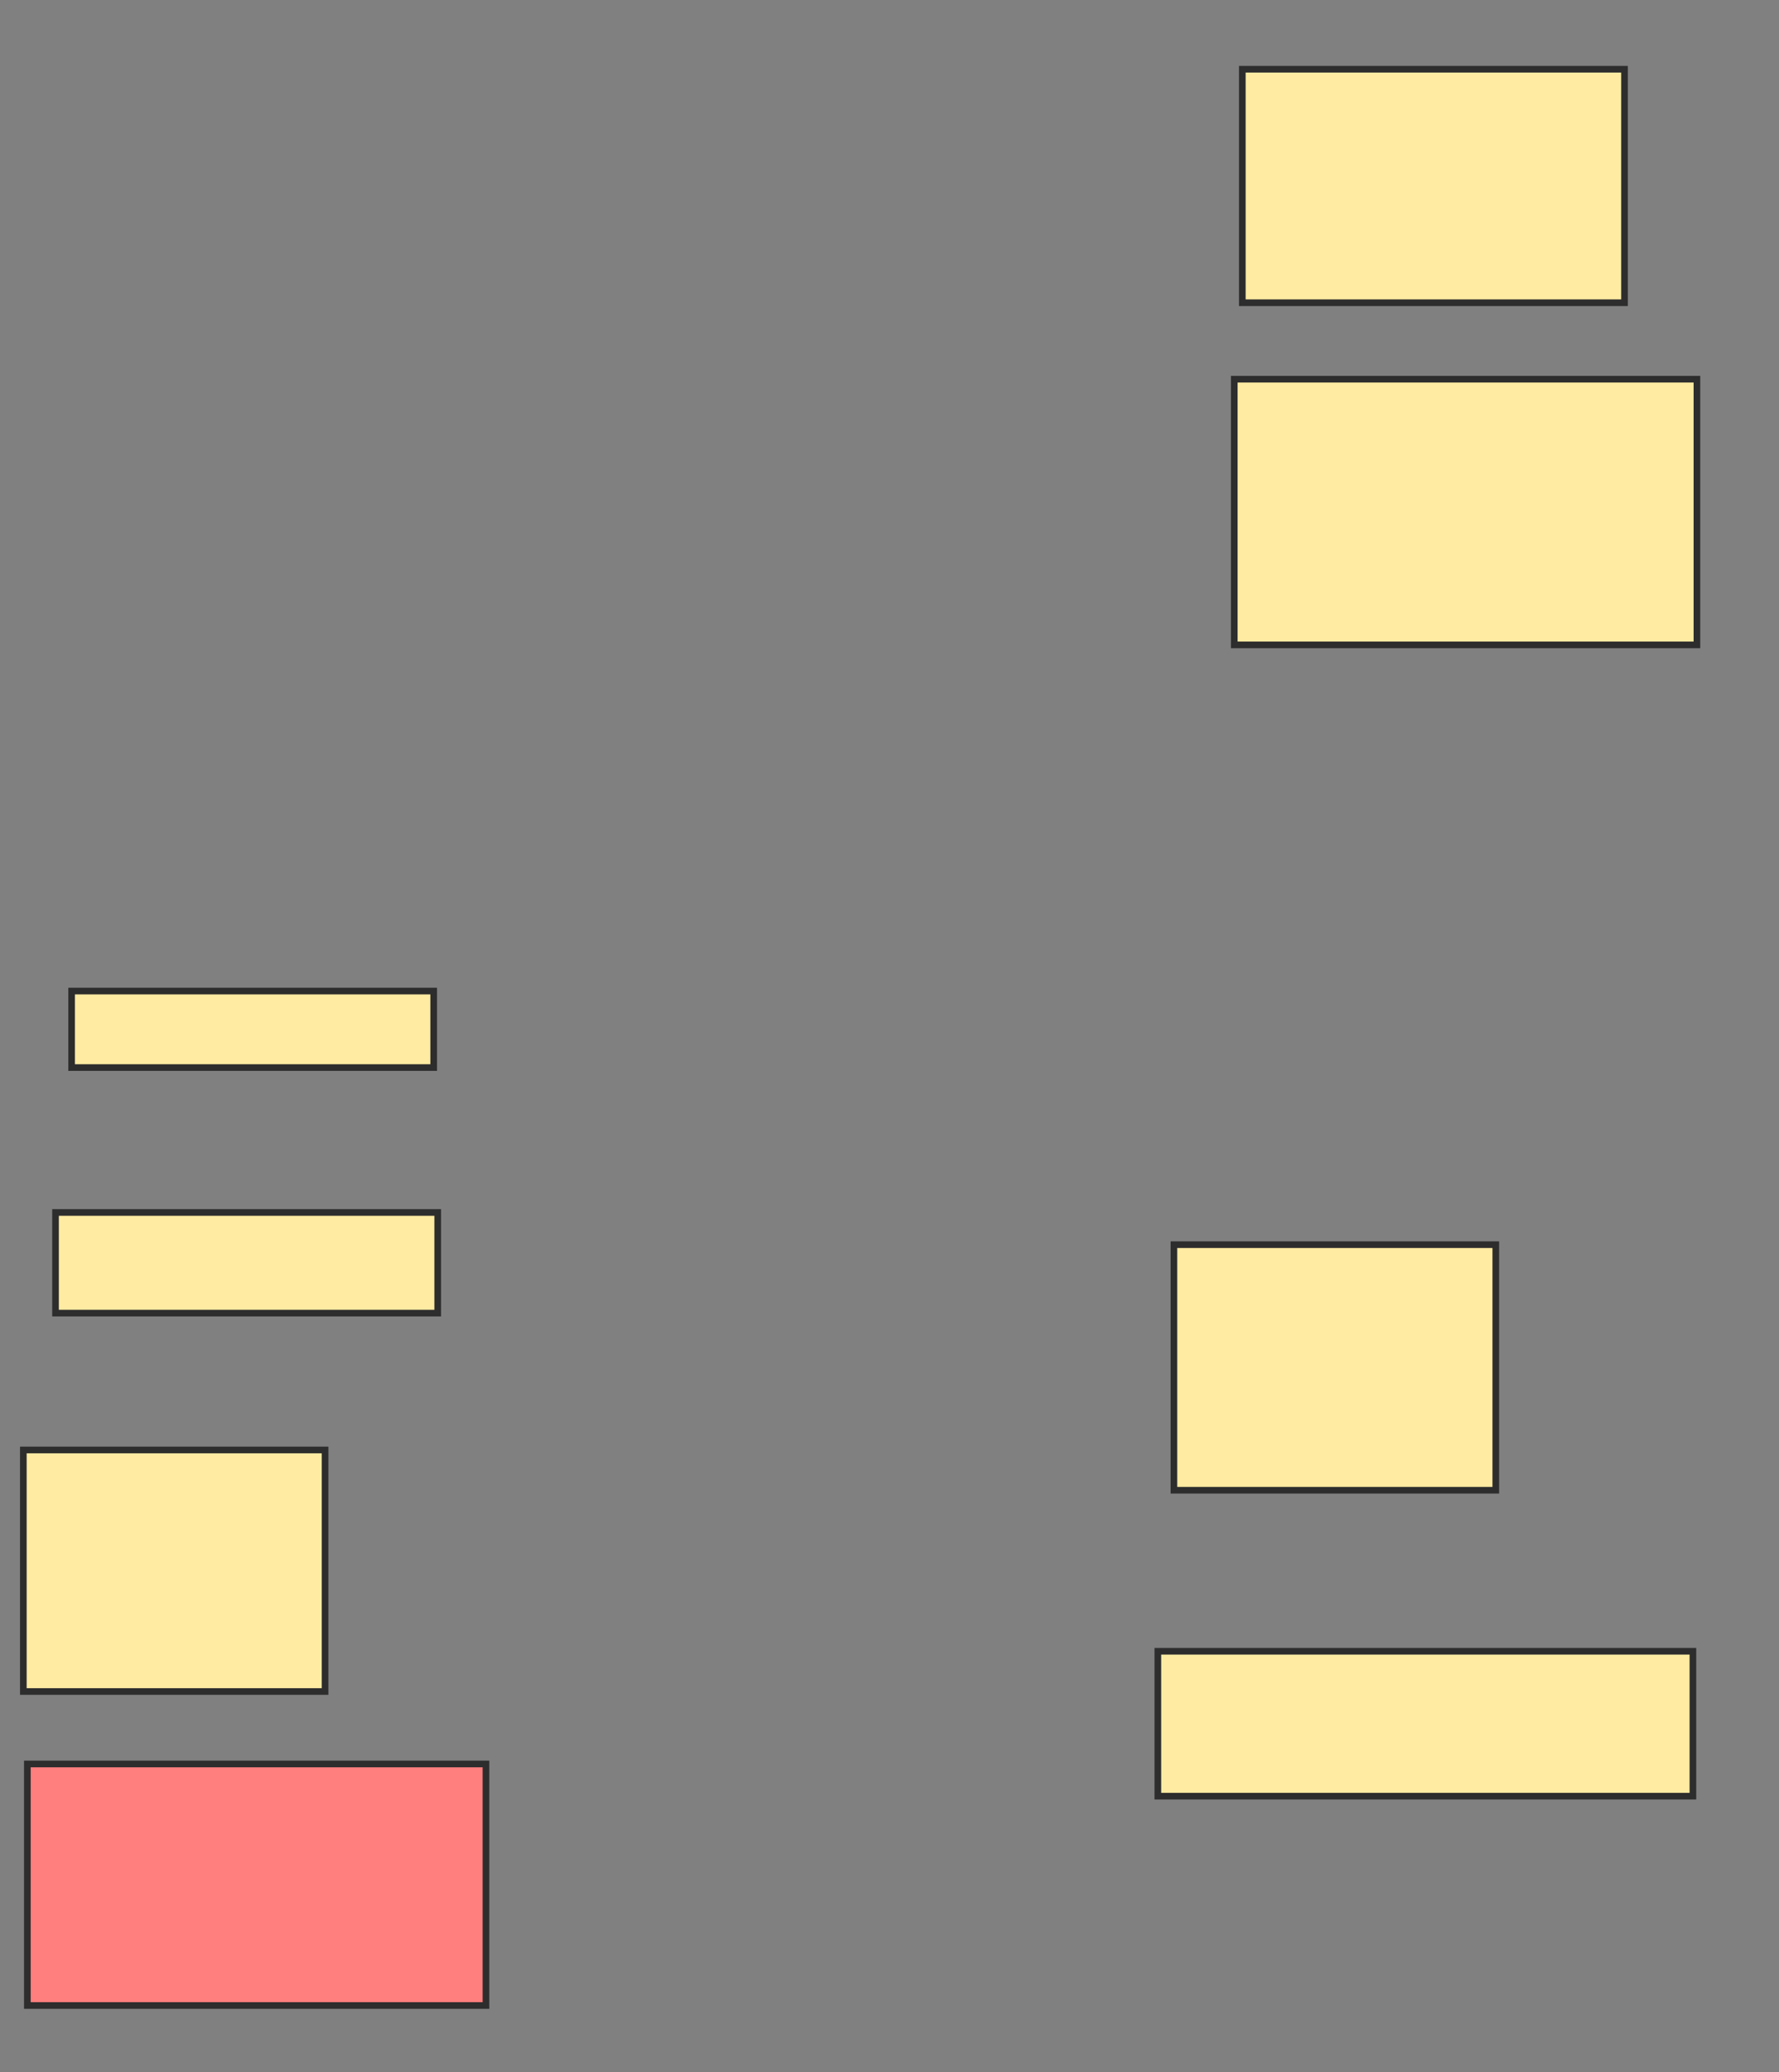 <svg xmlns="http://www.w3.org/2000/svg" width="268" height="312">
 <rect width="100%" height="100%" fill="#808080" stroke="none"/>
 <!-- Created with Image Occlusion Enhanced -->
 <g>
  <title>Labels</title>
 </g>
 <g>
  <title>Masks</title>
  <rect id="75f1445ae114490fbde427dba50439b3-ao-1" height="35.152" width="57.576" y="10.424" x="187.152" stroke-linecap="null" stroke-linejoin="null" stroke-dasharray="null" stroke="#2D2D2D" fill="#FFEBA2"/>
  <rect id="75f1445ae114490fbde427dba50439b3-ao-2" height="40" width="69.697" y="57.091" x="185.939" stroke-linecap="null" stroke-linejoin="null" stroke-dasharray="null" stroke="#2D2D2D" fill="#FFEBA2"/>
  <rect id="75f1445ae114490fbde427dba50439b3-ao-3" height="36.97" width="48.485" y="187.394" x="176.848" stroke-linecap="null" stroke-linejoin="null" stroke-dasharray="null" stroke="#2D2D2D" fill="#FFEBA2"/>
  <rect id="75f1445ae114490fbde427dba50439b3-ao-4" height="21.818" width="80.606" y="248.606" x="174.424" stroke-linecap="null" stroke-linejoin="null" stroke-dasharray="null" stroke="#2D2D2D" fill="#FFEBA2"/>
  <rect id="75f1445ae114490fbde427dba50439b3-ao-5" height="36.364" width="69.091" y="265.576" x="4.121" stroke-linecap="null" stroke-linejoin="null" stroke-dasharray="null" stroke="#2D2D2D" fill="#FF7E7E" class="qshape"/>
  <rect id="75f1445ae114490fbde427dba50439b3-ao-6" height="36.364" width="45.455" y="218.303" x="3.515" stroke-linecap="null" stroke-linejoin="null" stroke-dasharray="null" stroke="#2D2D2D" fill="#FFEBA2"/>
  <rect id="75f1445ae114490fbde427dba50439b3-ao-7" height="15.152" width="57.576" y="182.545" x="8.364" stroke-linecap="null" stroke-linejoin="null" stroke-dasharray="null" stroke="#2D2D2D" fill="#FFEBA2"/>
  <rect id="75f1445ae114490fbde427dba50439b3-ao-8" height="11.515" width="54.545" y="149.212" x="10.788" stroke-linecap="null" stroke-linejoin="null" stroke-dasharray="null" stroke="#2D2D2D" fill="#FFEBA2"/>
 </g>
</svg>